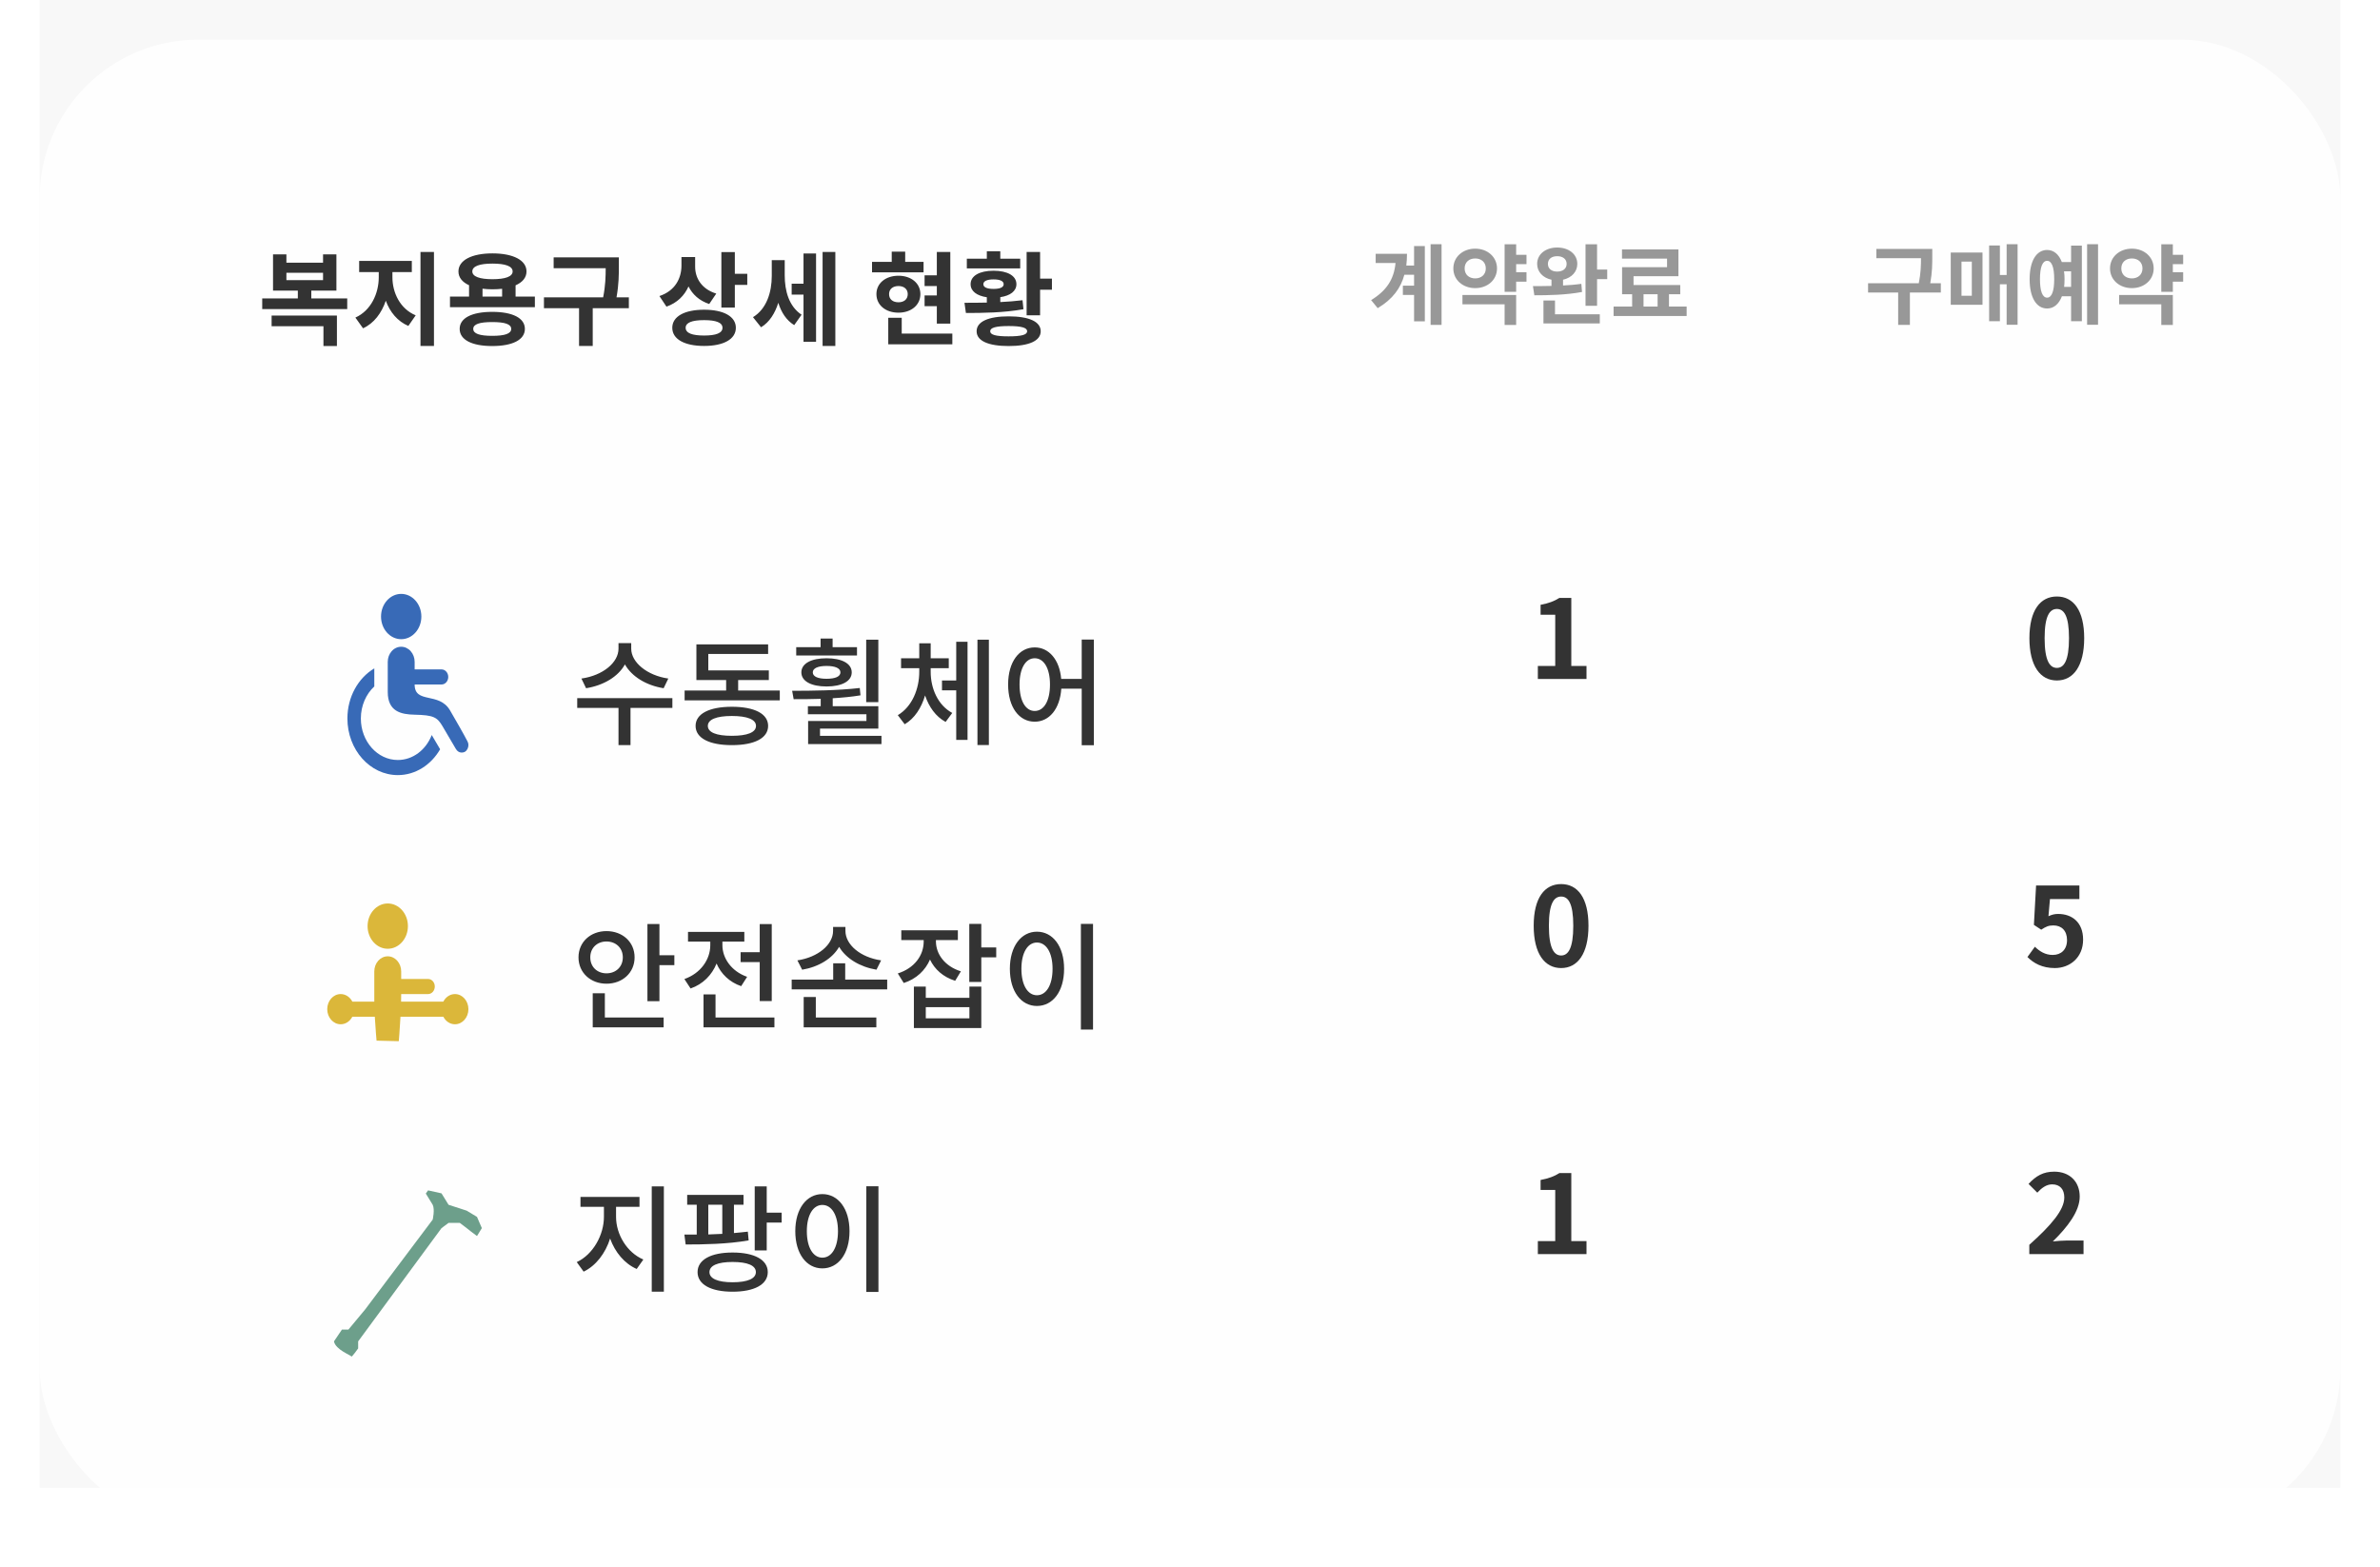 <svg width="240" height="158" viewBox="0 0 240 158" fill="none" xmlns="http://www.w3.org/2000/svg">
<rect width="232" height="150" transform="translate(4)" fill="#F8F8F8"/>
<rect width="232" height="150" transform="translate(4)" fill="#F8F8F8"/>
<g filter="url(#filter0_d_572_8310)">
<g clip-path="url(#clip0_572_8310)">
<rect opacity="0.9" x="4" width="232" height="152.284" rx="16" fill="white"/>
<path d="M27.389 28.899V27.818H33.975V30.895H32.617V28.899H27.389ZM28.881 23.507V24.248H32.576V23.507H28.881ZM31.392 26.09H35.015V27.17H26.442V26.09H30.034V25.308H27.533V21.654H28.881V22.488H32.576V21.654H33.924V25.308H31.392V26.09ZM39.572 23.435V23.959C39.572 25.503 40.334 27.139 41.919 27.798L41.178 28.868C40.077 28.395 39.325 27.468 38.904 26.326C38.482 27.561 37.72 28.601 36.609 29.105L35.837 28.024C37.422 27.314 38.194 25.575 38.194 23.959V23.435H36.218V22.313H41.528V23.435H39.572ZM42.402 21.407H43.761V30.885H42.402V21.407ZM49.636 29.866C50.902 29.866 51.55 29.65 51.55 29.166C51.55 28.683 50.902 28.477 49.636 28.477C48.37 28.477 47.722 28.683 47.722 29.166C47.722 29.65 48.37 29.866 49.636 29.866ZM49.636 27.448C51.684 27.448 52.929 28.065 52.929 29.166C52.929 30.268 51.684 30.895 49.636 30.895C47.588 30.895 46.353 30.268 46.353 29.166C46.353 28.065 47.588 27.448 49.636 27.448ZM48.658 25.112V25.904H50.634V25.122C50.336 25.153 50.006 25.174 49.657 25.174C49.296 25.174 48.967 25.153 48.658 25.112ZM49.657 22.581C48.37 22.581 47.629 22.838 47.629 23.373C47.629 23.887 48.37 24.155 49.657 24.155C50.953 24.155 51.694 23.887 51.694 23.373C51.694 22.838 50.953 22.581 49.657 22.581ZM51.992 25.904H53.937V26.975H45.376V25.904H47.3V24.762C46.621 24.453 46.23 23.98 46.23 23.373C46.23 22.241 47.568 21.551 49.657 21.551C51.756 21.551 53.093 22.241 53.093 23.373C53.093 23.99 52.692 24.464 51.992 24.772V25.904ZM63.414 25.987V27.078H59.771V30.885H58.392V27.078H54.852V25.987H60.821C61.058 24.783 61.078 23.857 61.078 23.044H55.83V21.953H62.406V22.807C62.406 23.692 62.406 24.659 62.169 25.987H63.414ZM72.228 25.606L71.518 26.656C70.52 26.326 69.83 25.688 69.429 24.886C69.017 25.812 68.287 26.542 67.206 26.923L66.496 25.853C68.081 25.328 68.719 24.062 68.719 22.776V21.922H70.098V22.889C70.098 24.032 70.736 25.143 72.228 25.606ZM71.003 29.835C72.207 29.835 72.856 29.588 72.856 29.053C72.856 28.528 72.207 28.282 71.003 28.282C69.789 28.282 69.141 28.528 69.141 29.053C69.141 29.588 69.789 29.835 71.003 29.835ZM71.003 27.232C72.969 27.232 74.204 27.911 74.204 29.053C74.204 30.206 72.969 30.885 71.003 30.885C69.028 30.885 67.793 30.206 67.793 29.053C67.793 27.911 69.028 27.232 71.003 27.232ZM74.101 23.61H75.356V24.731H74.101V27.016H72.743V21.418H74.101V23.61ZM79.132 22.231V23.774C79.132 25.308 79.544 26.882 80.83 27.736L80.089 28.786C79.287 28.292 78.782 27.489 78.484 26.532C78.154 27.582 77.599 28.487 76.745 29.002L75.932 27.983C77.321 27.139 77.825 25.441 77.825 23.826V22.231H79.132ZM81.026 24.608V21.562H82.291V30.463H81.026V25.709H79.832V24.608H81.026ZM82.95 21.407H84.236V30.885H82.95V21.407ZM94.47 28.631V26.872H93.235V25.791H94.47V24.844H93.235V23.764H94.47V21.407H95.829V28.631H94.47ZM93.132 22.405V23.465H87.936V22.405H89.922V21.377H91.28V22.405H93.132ZM89.654 25.657C89.654 26.192 90.045 26.481 90.601 26.481C91.146 26.481 91.537 26.192 91.537 25.657C91.537 25.143 91.146 24.844 90.601 24.844C90.045 24.844 89.654 25.143 89.654 25.657ZM92.813 25.657C92.813 26.759 91.887 27.53 90.601 27.53C89.304 27.53 88.378 26.759 88.378 25.657C88.378 24.567 89.304 23.805 90.601 23.805C91.887 23.805 92.813 24.567 92.813 25.657ZM90.93 29.64H96.034V30.72H89.572V28.045H90.93V29.64ZM102.877 22.087V23.064H97.495V22.087H99.512V21.335H100.87V22.087H102.877ZM99.162 24.659C99.162 24.978 99.543 25.133 100.191 25.133C100.839 25.133 101.21 24.978 101.21 24.659C101.21 24.34 100.839 24.175 100.191 24.175C99.543 24.175 99.162 24.34 99.162 24.659ZM103.113 26.275L103.206 27.18C101.23 27.541 99.059 27.561 97.402 27.561L97.258 26.532C97.937 26.532 98.699 26.532 99.512 26.512V25.976C98.493 25.822 97.876 25.359 97.876 24.659C97.876 23.805 98.781 23.301 100.191 23.301C101.59 23.301 102.496 23.805 102.496 24.659C102.496 25.349 101.879 25.822 100.87 25.966V26.46C101.642 26.419 102.393 26.367 103.113 26.275ZM101.704 29.918C103 29.918 103.576 29.763 103.576 29.403C103.576 29.043 103 28.878 101.714 28.878C100.428 28.878 99.851 29.043 99.851 29.403C99.851 29.763 100.428 29.918 101.704 29.918ZM101.714 27.901C103.751 27.901 104.945 28.425 104.945 29.403C104.945 30.381 103.751 30.895 101.714 30.895C99.676 30.895 98.483 30.381 98.483 29.403C98.483 28.425 99.676 27.901 101.714 27.901ZM104.883 24.093H106.077V25.215H104.883V27.798H103.525V21.407H104.883V24.093Z" fill="#333333"/>
<path fill-rule="evenodd" clip-rule="evenodd" d="M37.745 63.4V65.221C36.917 65.989 36.389 67.151 36.389 68.451C36.389 70.761 38.059 72.638 40.117 72.638C41.647 72.638 42.962 71.601 43.537 70.12L44.383 71.556C43.476 73.123 41.903 74.161 40.117 74.161C37.311 74.161 35.033 71.602 35.033 68.451C35.033 66.261 36.133 64.358 37.745 63.4ZM44.524 63.502C44.898 63.502 45.202 63.843 45.202 64.263C45.202 64.683 44.898 65.024 44.524 65.024C43.721 65.024 42.339 65.028 41.813 65.024C41.813 67.019 44.281 65.73 45.388 67.646C45.88 68.498 46.712 69.928 47.143 70.761C47.203 70.876 47.233 70.991 47.236 71.115C47.24 71.383 47.118 71.657 46.895 71.801C46.739 71.901 46.263 72.019 45.969 71.522C45.515 70.752 44.986 69.839 44.616 69.219C44.086 68.331 43.73 68.108 41.813 68.07C40.43 68.043 39.101 67.743 39.101 65.786V62.74C39.101 62.336 39.243 61.949 39.498 61.664C39.752 61.377 40.097 61.218 40.457 61.218C40.816 61.218 41.161 61.377 41.415 61.664C41.669 61.949 41.813 62.336 41.813 62.74V63.502H44.524ZM40.456 55.888C41.579 55.888 42.49 56.911 42.49 58.172C42.49 59.433 41.579 60.456 40.456 60.456C39.334 60.456 38.423 59.433 38.423 58.172C38.423 56.911 39.334 55.888 40.456 55.888Z" fill="#386AB7"/>
<path fill-rule="evenodd" clip-rule="evenodd" d="M43.167 96.241C43.541 96.241 43.845 95.9 43.845 95.48C43.845 95.06 43.541 94.719 43.167 94.719H40.456V93.957C40.456 93.553 40.313 93.166 40.058 92.88C39.804 92.594 39.459 92.434 39.1 92.434C38.74 92.434 38.396 92.594 38.141 92.88C37.886 93.166 37.744 93.553 37.744 93.957V97.003C37.744 97.003 37.744 97.003 37.744 97.003H35.53C35.295 96.548 34.857 96.241 34.355 96.241C33.606 96.241 32.999 96.923 32.999 97.764C32.999 98.605 33.606 99.287 34.355 99.287C34.857 99.287 35.295 98.981 35.53 98.525H37.795C37.863 99.74 37.972 100.938 37.972 100.938L40.214 100.994C40.214 100.994 40.313 99.863 40.385 98.525H44.705C44.939 98.981 45.377 99.287 45.879 99.287C46.628 99.287 47.235 98.605 47.235 97.764C47.235 96.923 46.628 96.241 45.879 96.241C45.377 96.241 44.939 96.547 44.705 97.003H40.446C40.452 96.742 40.456 96.486 40.456 96.241C40.813 96.244 41.566 96.243 42.264 96.242C42.593 96.242 42.91 96.241 43.167 96.241ZM41.135 89.389C41.135 88.128 40.224 87.105 39.101 87.105C37.978 87.105 37.067 88.128 37.067 89.389C37.067 90.65 37.978 91.673 39.101 91.673C40.224 91.673 41.135 90.65 41.135 89.389Z" fill="#DBB73A"/>
<path d="M67.392 64.424L66.921 65.4C65.157 65.118 63.711 64.224 63.017 63.001C62.335 64.236 60.865 65.118 59.1 65.4L58.63 64.424C60.794 64.118 62.37 62.813 62.37 61.413V60.849H63.652V61.413C63.652 62.789 65.251 64.118 67.392 64.424ZM67.803 66.4V67.388H63.581V71.139H62.37V67.388H58.207V66.4H67.803ZM73.8 70.199C75.353 70.199 76.235 69.858 76.235 69.199C76.235 68.552 75.353 68.199 73.8 68.199C72.248 68.199 71.378 68.552 71.378 69.199C71.378 69.858 72.248 70.199 73.8 70.199ZM73.8 67.27C76.082 67.27 77.458 67.976 77.458 69.199C77.458 70.434 76.082 71.139 73.8 71.139C71.531 71.139 70.143 70.434 70.143 69.199C70.143 67.976 71.531 67.27 73.8 67.27ZM74.436 65.635H78.634V66.623H69.037V65.635H73.224V64.577H70.225V60.978H77.458V61.943H71.425V63.601H77.529V64.577H74.436V65.635ZM88.571 60.508V66.8H87.348V60.508H88.571ZM86.419 61.261V62.096H80.291V61.261H82.749V60.39H83.961V61.261H86.419ZM84.749 63.801C84.749 63.389 84.231 63.154 83.349 63.154C82.479 63.154 81.962 63.389 81.962 63.801C81.962 64.224 82.479 64.448 83.349 64.448C84.231 64.448 84.749 64.224 84.749 63.801ZM80.809 63.801C80.809 62.907 81.809 62.378 83.349 62.378C84.89 62.378 85.889 62.907 85.889 63.801C85.889 64.695 84.89 65.224 83.349 65.224C81.809 65.224 80.809 64.695 80.809 63.801ZM82.691 70.199H88.888V71.034H81.491V68.705H87.371V68.023H81.468V67.211H82.761V66.471C81.785 66.506 80.856 66.506 80.033 66.506L79.88 65.659C81.867 65.659 84.455 65.635 86.701 65.377L86.772 66.118C85.854 66.271 84.902 66.353 83.972 66.412V67.211H88.571V69.469H82.691V70.199ZM93.851 63.377V63.754C93.851 65.412 94.568 67.106 96.026 67.894L95.356 68.799C94.356 68.258 93.674 67.282 93.286 66.129C92.91 67.376 92.239 68.446 91.228 69.034L90.534 68.117C91.992 67.258 92.698 65.447 92.698 63.754V63.377H90.863V62.378H92.698V60.872H93.851V62.378H95.674V63.377H93.851ZM96.426 64.624V60.719H97.567V70.61H96.426V65.612H94.991V64.624H96.426ZM98.567 60.508H99.719V71.128H98.567V60.508ZM104.34 67.694C105.258 67.694 105.881 66.706 105.881 65.024C105.881 63.377 105.258 62.378 104.34 62.378C103.435 62.378 102.811 63.377 102.811 65.024C102.811 66.706 103.435 67.694 104.34 67.694ZM109.08 60.496H110.303V71.151H109.08V65.447H107.022C106.881 67.505 105.799 68.776 104.34 68.776C102.776 68.776 101.659 67.329 101.659 65.024C101.659 62.742 102.776 61.284 104.34 61.284C105.763 61.284 106.845 62.507 107.01 64.459H109.08V60.496Z" fill="#333333"/>
<path d="M59.524 92.538C59.524 93.514 60.23 94.149 61.159 94.149C62.088 94.149 62.805 93.514 62.805 92.538C62.805 91.574 62.088 90.939 61.159 90.939C60.23 90.939 59.524 91.574 59.524 92.538ZM63.993 92.538C63.993 94.091 62.77 95.196 61.159 95.196C59.559 95.196 58.336 94.091 58.336 92.538C58.336 90.986 59.559 89.892 61.159 89.892C62.77 89.892 63.993 90.986 63.993 92.538ZM60.994 96.16V98.607H66.921V99.595H59.771V96.16H60.994ZM66.498 92.326H68.003V93.326H66.498V96.96H65.287V89.175H66.498V92.326ZM74.683 92.021H76.611V89.186H77.823V96.948H76.611V93.02H74.683V92.021ZM75.341 94.502L74.741 95.443C73.565 95.043 72.707 94.208 72.26 93.162C71.789 94.314 70.896 95.243 69.637 95.678L69.014 94.726C70.66 94.149 71.625 92.75 71.625 91.315V90.951H69.379V89.974H75.059V90.951H72.848V91.315C72.848 92.621 73.753 93.949 75.341 94.502ZM72.154 98.607H78.093V99.595H70.943V96.278H72.154V98.607ZM88.853 92.844L88.383 93.785C86.701 93.502 85.302 92.644 84.619 91.48C83.949 92.644 82.573 93.502 80.891 93.785L80.409 92.844C82.514 92.526 84.008 91.245 84.008 89.868V89.469H85.254V89.868C85.254 91.256 86.748 92.538 88.853 92.844ZM82.267 96.537V98.607H88.371V99.595H81.044V96.537H82.267ZM85.231 94.784H89.465V95.772H79.833V94.784H84.02V93.138H85.231V94.784ZM96.897 93.949L96.32 94.902C95.109 94.526 94.251 93.749 93.78 92.762C93.31 93.844 92.416 94.714 91.134 95.126L90.534 94.161C92.216 93.632 93.145 92.338 93.145 90.939V90.798H90.887V89.81H96.591V90.798H94.38V90.927C94.38 92.209 95.274 93.444 96.897 93.949ZM97.755 98.689V97.56H93.357V98.689H97.755ZM97.755 96.619V95.49H98.955V99.665H92.157V95.49H93.357V96.619H97.755ZM100.46 91.538V92.538H98.955V95.02H97.743V89.163H98.955V91.538H100.46ZM108.997 89.163H110.221V99.818H108.997V89.163ZM104.564 89.951C106.151 89.951 107.304 91.409 107.304 93.691C107.304 95.996 106.151 97.442 104.564 97.442C102.988 97.442 101.835 95.996 101.835 93.691C101.835 91.409 102.988 89.951 104.564 89.951ZM104.564 91.044C103.646 91.044 102.999 92.044 102.999 93.691C102.999 95.361 103.646 96.36 104.564 96.36C105.493 96.36 106.14 95.361 106.14 93.691C106.14 92.044 105.493 91.044 104.564 91.044Z" fill="#333333"/>
<path d="M62.123 117.694V118.706C62.123 120.47 63.217 122.304 64.875 123.01L64.205 123.963C62.97 123.422 62.017 122.269 61.523 120.893C61.053 122.375 60.1 123.633 58.854 124.233L58.16 123.269C59.806 122.504 60.9 120.529 60.9 118.706V117.694H58.536V116.695H64.487V117.694H62.123ZM65.722 115.636H66.945V126.256H65.722V115.636ZM71.425 117.483V120.482C71.883 120.47 72.366 120.446 72.836 120.423V117.483H71.425ZM75.412 120.199L75.494 121.081C73.365 121.458 70.931 121.493 69.143 121.493L69.014 120.493C69.402 120.493 69.825 120.493 70.26 120.493V117.483H69.296V116.495H74.977V117.483H74.012V120.34C74.483 120.305 74.965 120.246 75.412 120.199ZM73.871 125.303C75.376 125.303 76.223 124.939 76.223 124.28C76.223 123.61 75.376 123.257 73.871 123.257C72.389 123.257 71.542 123.61 71.542 124.28C71.542 124.939 72.389 125.303 73.871 125.303ZM73.871 122.304C76.07 122.304 77.423 123.034 77.423 124.28C77.423 125.527 76.07 126.256 73.871 126.256C71.684 126.256 70.343 125.527 70.343 124.28C70.343 123.034 71.684 122.304 73.871 122.304ZM77.317 118.282H78.822V119.282H77.317V122.093H76.106V115.636H77.317V118.282ZM87.36 115.624H88.583V126.28H87.36V115.624ZM82.926 116.412C84.513 116.412 85.666 117.871 85.666 120.152C85.666 122.457 84.513 123.904 82.926 123.904C81.35 123.904 80.197 122.457 80.197 120.152C80.197 117.871 81.35 116.412 82.926 116.412ZM82.926 117.506C82.008 117.506 81.362 118.506 81.362 120.152C81.362 121.822 82.008 122.822 82.926 122.822C83.855 122.822 84.502 121.822 84.502 120.152C84.502 118.506 83.855 117.506 82.926 117.506Z" fill="#333333"/>
<path fill-rule="evenodd" clip-rule="evenodd" d="M43.167 116.037L44.523 116.338L45.233 117.489L47.062 118.083L48.1 118.71L48.59 119.844L48.1 120.642L47.468 120.166L47.062 119.844L46.365 119.315H45.233L44.523 119.844L36.116 131.265V131.975C36.116 131.975 35.457 132.902 35.437 132.788C35.417 132.674 33.835 132.108 33.677 131.265L34.48 130.075H35.134L36.824 128.042L43.633 118.986C43.633 118.986 43.867 117.974 43.633 117.489L42.939 116.358L43.167 116.037Z" fill="#6D9F8B"/>
<path d="M155.077 64.465V63.153H156.83V57.992H155.353V56.989C156.169 56.834 156.731 56.625 157.249 56.294H158.451V63.153H159.984V64.465H155.077ZM157.426 93.619C155.761 93.619 154.658 92.164 154.658 89.352C154.658 86.529 155.761 85.15 157.426 85.15C159.091 85.15 160.183 86.54 160.183 89.352C160.183 92.164 159.091 93.619 157.426 93.619ZM157.426 92.351C158.132 92.351 158.65 91.645 158.65 89.352C158.65 87.069 158.132 86.408 157.426 86.408C156.72 86.408 156.191 87.069 156.191 89.352C156.191 91.645 156.72 92.351 157.426 92.351ZM155.077 122.465V121.153H156.83V115.992H155.353V114.989C156.169 114.834 156.731 114.625 157.249 114.294H158.451V121.153H159.984V122.465H155.077Z" fill="#333333"/>
<path d="M207.415 64.619C205.75 64.619 204.647 63.164 204.647 60.352C204.647 57.529 205.75 56.151 207.415 56.151C209.08 56.151 210.171 57.54 210.171 60.352C210.171 63.164 209.08 64.619 207.415 64.619ZM207.415 63.351C208.12 63.351 208.639 62.645 208.639 60.352C208.639 58.069 208.12 57.408 207.415 57.408C206.709 57.408 206.18 58.069 206.18 60.352C206.18 62.645 206.709 63.351 207.415 63.351ZM207.205 93.619C205.915 93.619 205.055 93.112 204.448 92.505L205.198 91.469C205.661 91.921 206.235 92.296 206.996 92.296C207.845 92.296 208.44 91.756 208.44 90.796C208.44 89.848 207.889 89.319 207.062 89.319C206.577 89.319 206.312 89.44 205.838 89.749L205.099 89.264L205.319 85.294H209.686V86.661H206.72L206.566 88.392C206.896 88.238 207.172 88.161 207.547 88.161C208.914 88.161 210.061 88.977 210.061 90.752C210.061 92.572 208.716 93.619 207.205 93.619ZM204.636 122.465V121.528C206.852 119.543 208.164 118.01 208.164 116.753C208.164 115.926 207.723 115.43 206.94 115.43C206.345 115.43 205.86 115.816 205.441 116.268L204.559 115.386C205.308 114.581 206.036 114.15 207.15 114.15C208.694 114.15 209.719 115.143 209.719 116.665C209.719 118.142 208.495 119.73 207.007 121.186C207.415 121.142 207.955 121.097 208.341 121.097H210.105V122.465H204.636Z" fill="#333333"/>
<path opacity="0.5" d="M142.596 22.778V20.81H143.681V28.406H142.596V25.742H141.467V24.807H142.596V23.704H141.617C141.255 25.045 140.444 26.174 138.926 27.074L138.265 26.262C139.87 25.283 140.576 24.11 140.726 22.522H138.723V21.596H141.882C141.882 22.01 141.855 22.398 141.811 22.778H142.596ZM144.263 20.625H145.366V28.759H144.263V20.625ZM147.694 23.069C147.694 23.695 148.144 24.074 148.762 24.074C149.37 24.074 149.829 23.695 149.829 23.069C149.829 22.434 149.37 22.063 148.762 22.063C148.144 22.063 147.694 22.434 147.694 23.069ZM150.958 23.069C150.958 24.224 150.006 25.054 148.762 25.054C147.509 25.054 146.556 24.224 146.556 23.069C146.556 21.913 147.509 21.075 148.762 21.075C150.006 21.075 150.958 21.913 150.958 23.069ZM147.474 26.686V25.75H152.89V28.767H151.726V26.686H147.474ZM153.931 22.637H152.89V23.448H153.931V24.401H152.89V25.424H151.726V20.634H152.89V21.693H153.931V22.637ZM156.092 22.61C156.092 23.104 156.471 23.386 157.027 23.386C157.583 23.386 157.98 23.104 157.98 22.61C157.98 22.116 157.583 21.834 157.027 21.834C156.471 21.834 156.092 22.116 156.092 22.61ZM159.462 24.621L159.532 25.442C157.891 25.75 156.065 25.777 154.724 25.777L154.583 24.851C155.139 24.851 155.783 24.851 156.453 24.833V24.207C155.589 24.021 155.007 23.413 155.007 22.61C155.007 21.64 155.854 20.96 157.027 20.96C158.209 20.96 159.056 21.64 159.056 22.61C159.056 23.404 158.482 24.013 157.618 24.207V24.789C158.244 24.754 158.879 24.709 159.462 24.621ZM156.806 26.306V27.691H161.323V28.617H155.642V26.306H156.806ZM161.049 23.183H162.073V24.145H161.049V26.835H159.885V20.634H161.049V23.183ZM165.733 25.671V26.915H167.153V25.671H165.733ZM168.3 26.915H170.082V27.868H162.716V26.915H164.586V25.671H163.572V22.945H168.106V22.081H163.563V21.154H169.253V23.854H164.727V24.745H169.438V25.671H168.3V26.915Z" fill="#333333"/>
<path opacity="0.5" d="M195.716 24.56V25.495H192.594V28.759H191.412V25.495H188.377V24.56H193.493C193.696 23.527 193.714 22.733 193.714 22.037H189.215V21.102H194.852V21.834C194.852 22.592 194.852 23.422 194.649 24.56H195.716ZM197.798 22.381V25.821H198.839V22.381H197.798ZM196.713 26.73V21.463H199.915V26.73H196.713ZM202.35 20.625H203.452V28.75H202.35V24.665H201.67V28.388H200.585V20.758H201.67V23.73H202.35V20.625ZM208.145 24.93H208.85V23.36H208.136C208.171 23.607 208.189 23.872 208.189 24.154C208.189 24.427 208.171 24.692 208.145 24.93ZM206.433 26.015C206.883 26.015 207.148 25.398 207.148 24.154C207.148 22.91 206.883 22.301 206.433 22.301C205.975 22.301 205.71 22.91 205.71 24.154C205.71 25.398 205.975 26.015 206.433 26.015ZM208.85 22.425V20.766H209.936V28.388H208.85V25.874H207.924C207.624 26.659 207.104 27.109 206.433 27.109C205.348 27.109 204.669 25.997 204.669 24.154C204.669 22.319 205.348 21.207 206.433 21.207C207.095 21.207 207.615 21.64 207.915 22.425H208.85ZM210.465 20.625H211.568V28.75H210.465V20.625ZM213.913 23.069C213.913 23.695 214.363 24.074 214.981 24.074C215.589 24.074 216.048 23.695 216.048 23.069C216.048 22.434 215.589 22.063 214.981 22.063C214.363 22.063 213.913 22.434 213.913 23.069ZM217.177 23.069C217.177 24.224 216.225 25.054 214.981 25.054C213.728 25.054 212.775 24.224 212.775 23.069C212.775 21.913 213.728 21.075 214.981 21.075C216.225 21.075 217.177 21.913 217.177 23.069ZM213.693 26.686V25.75H219.109V28.767H217.945V26.686H213.693ZM220.15 22.637H219.109V23.448H220.15V24.401H219.109V25.424H217.945V20.634H219.109V21.693H220.15V22.637Z" fill="#333333"/>
</g>
</g>
<defs>
<filter id="filter0_d_572_8310" x="0" y="0" width="240" height="158" filterUnits="userSpaceOnUse" color-interpolation-filters="sRGB">
<feFlood flood-opacity="0" result="BackgroundImageFix"/>
<feColorMatrix in="SourceAlpha" type="matrix" values="0 0 0 0 0 0 0 0 0 0 0 0 0 0 0 0 0 0 127 0" result="hardAlpha"/>
<feOffset dy="4"/>
<feGaussianBlur stdDeviation="2"/>
<feComposite in2="hardAlpha" operator="out"/>
<feColorMatrix type="matrix" values="0 0 0 0 0 0 0 0 0 0 0 0 0 0 0 0 0 0 0.1 0"/>
<feBlend mode="normal" in2="BackgroundImageFix" result="effect1_dropShadow_572_8310"/>
<feBlend mode="normal" in="SourceGraphic" in2="effect1_dropShadow_572_8310" result="shape"/>
</filter>
<clipPath id="clip0_572_8310">
<rect x="4" width="232" height="150" rx="16" fill="white"/>
</clipPath>
</defs>
</svg>
